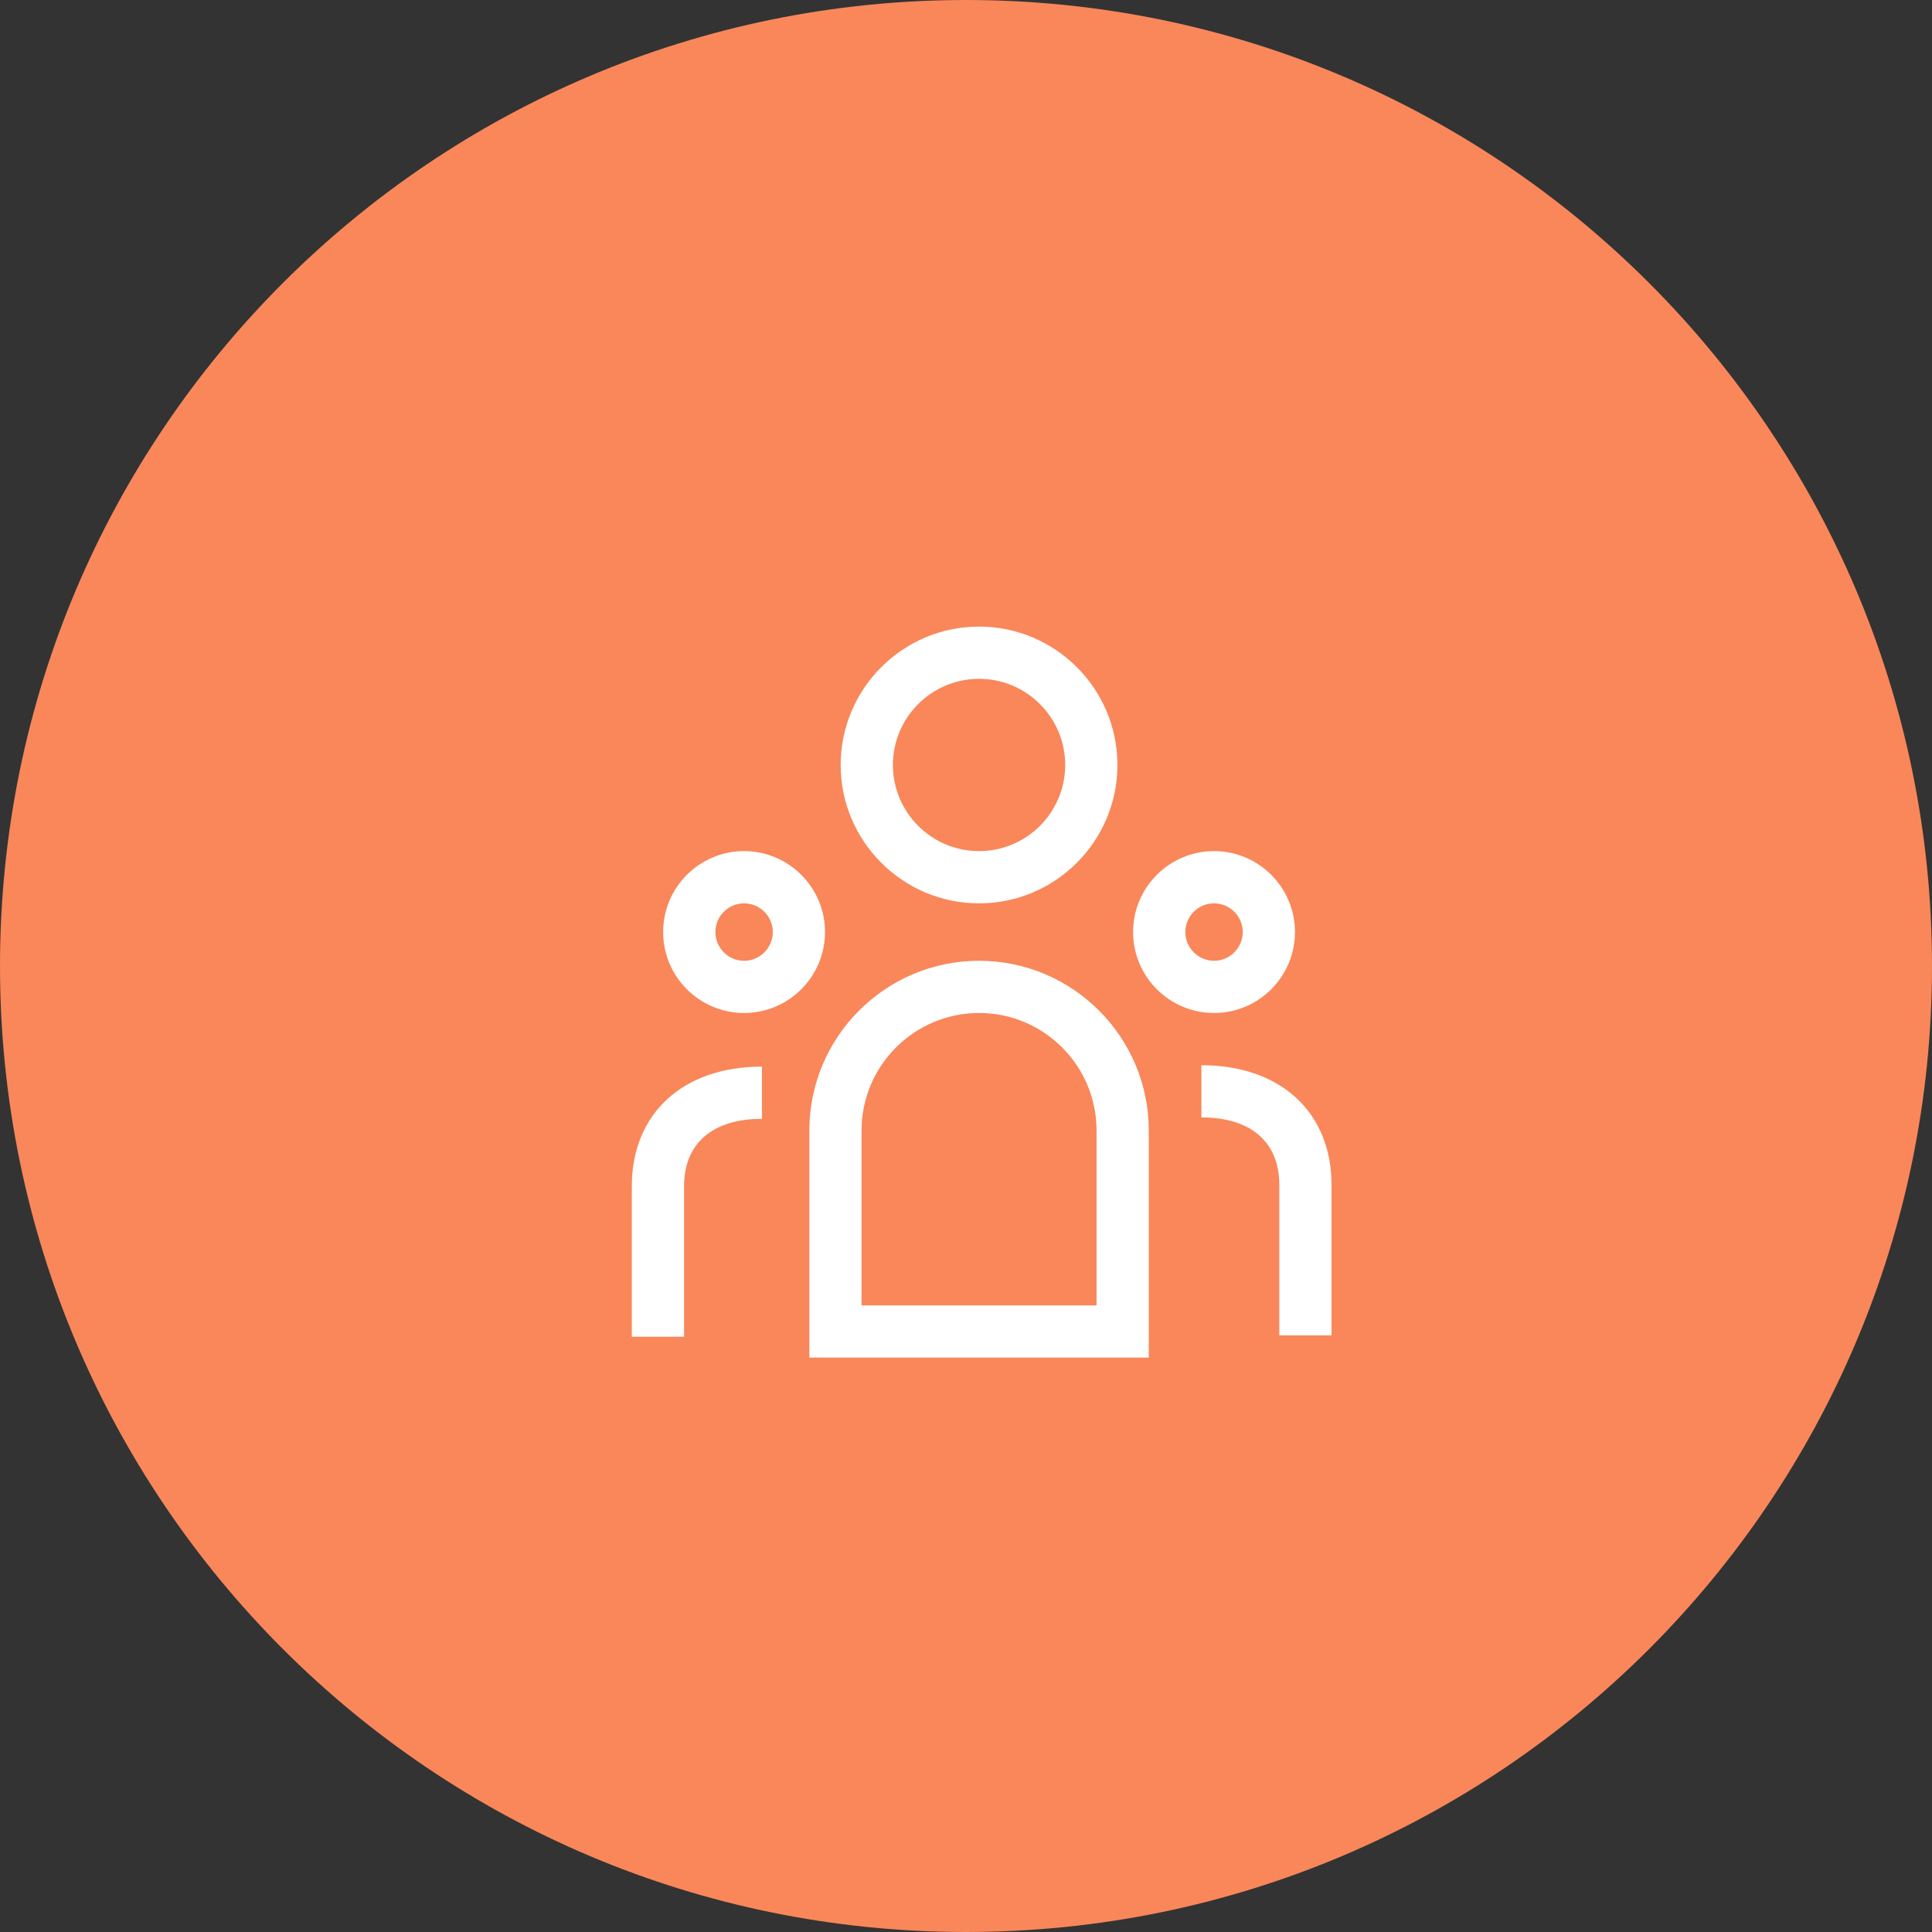 <svg width="84" height="84" viewBox="0 0 84 84" fill="none" xmlns="http://www.w3.org/2000/svg">
<rect x="0" y="0" width="84" height="84" fill="#333333" stroke="none"/>
<g clip-path="url(#clip0_2_22)">
<path d="M42 84C65.196 84 84 65.196 84 42C84 18.804 65.196 0 42 0C18.804 0 0 18.804 0 42C0 65.196 18.804 84 42 84Z" fill="#F9875A"/>
<path d="M42.568 39.276C39.251 39.276 36.551 36.576 36.551 33.26C36.551 29.943 39.251 27.243 42.568 27.243C45.884 27.243 48.584 29.943 48.584 33.26C48.584 36.576 45.884 39.276 42.568 39.276ZM42.568 29.514C40.502 29.514 38.822 31.194 38.822 33.26C38.822 35.325 40.502 37.005 42.568 37.005C44.633 37.005 46.313 35.325 46.313 33.26C46.313 31.194 44.633 29.514 42.568 29.514Z" fill="white"/>
<path d="M32.351 44.043C30.41 44.043 28.832 42.465 28.832 40.524C28.832 38.583 30.41 37.005 32.351 37.005C34.292 37.005 35.87 38.583 35.87 40.524C35.87 42.465 34.292 44.043 32.351 44.043ZM32.351 39.276C31.663 39.276 31.103 39.836 31.103 40.524C31.103 41.212 31.663 41.773 32.351 41.773C33.039 41.773 33.6 41.212 33.6 40.524C33.6 39.836 33.039 39.276 32.351 39.276Z" fill="white"/>
<path d="M52.784 44.043C50.843 44.043 49.265 42.465 49.265 40.524C49.265 38.583 50.843 37.005 52.784 37.005C54.725 37.005 56.303 38.583 56.303 40.524C56.303 42.465 54.725 44.043 52.784 44.043ZM52.784 39.276C52.096 39.276 51.535 39.836 51.535 40.524C51.535 41.212 52.096 41.773 52.784 41.773C53.472 41.773 54.032 41.212 54.032 40.524C54.032 39.836 53.472 39.276 52.784 39.276Z" fill="white"/>
<path d="M49.946 59.027H35.189V49.151C35.189 45.083 38.499 41.773 42.568 41.773C46.636 41.773 49.946 45.083 49.946 49.151V59.027ZM37.459 56.757H47.676V49.151C47.676 46.334 45.385 44.043 42.568 44.043C39.75 44.043 37.459 46.334 37.459 49.151V56.757Z" fill="white"/>
<path d="M57.892 58.058H55.622V51.517C55.622 49.653 54.387 48.584 52.234 48.584V46.313C55.672 46.313 57.892 48.357 57.892 51.517V58.058Z" fill="white"/>
<path d="M29.741 58.119H27.47V51.578C27.47 48.416 29.691 46.375 33.128 46.375V48.645C30.976 48.645 29.741 49.714 29.741 51.578V58.119Z" fill="white"/>
</g>
<defs>
<clipPath id="clip0_2_22">
<rect width="84" height="84" fill="white"/>
</clipPath>
</defs>
</svg>

